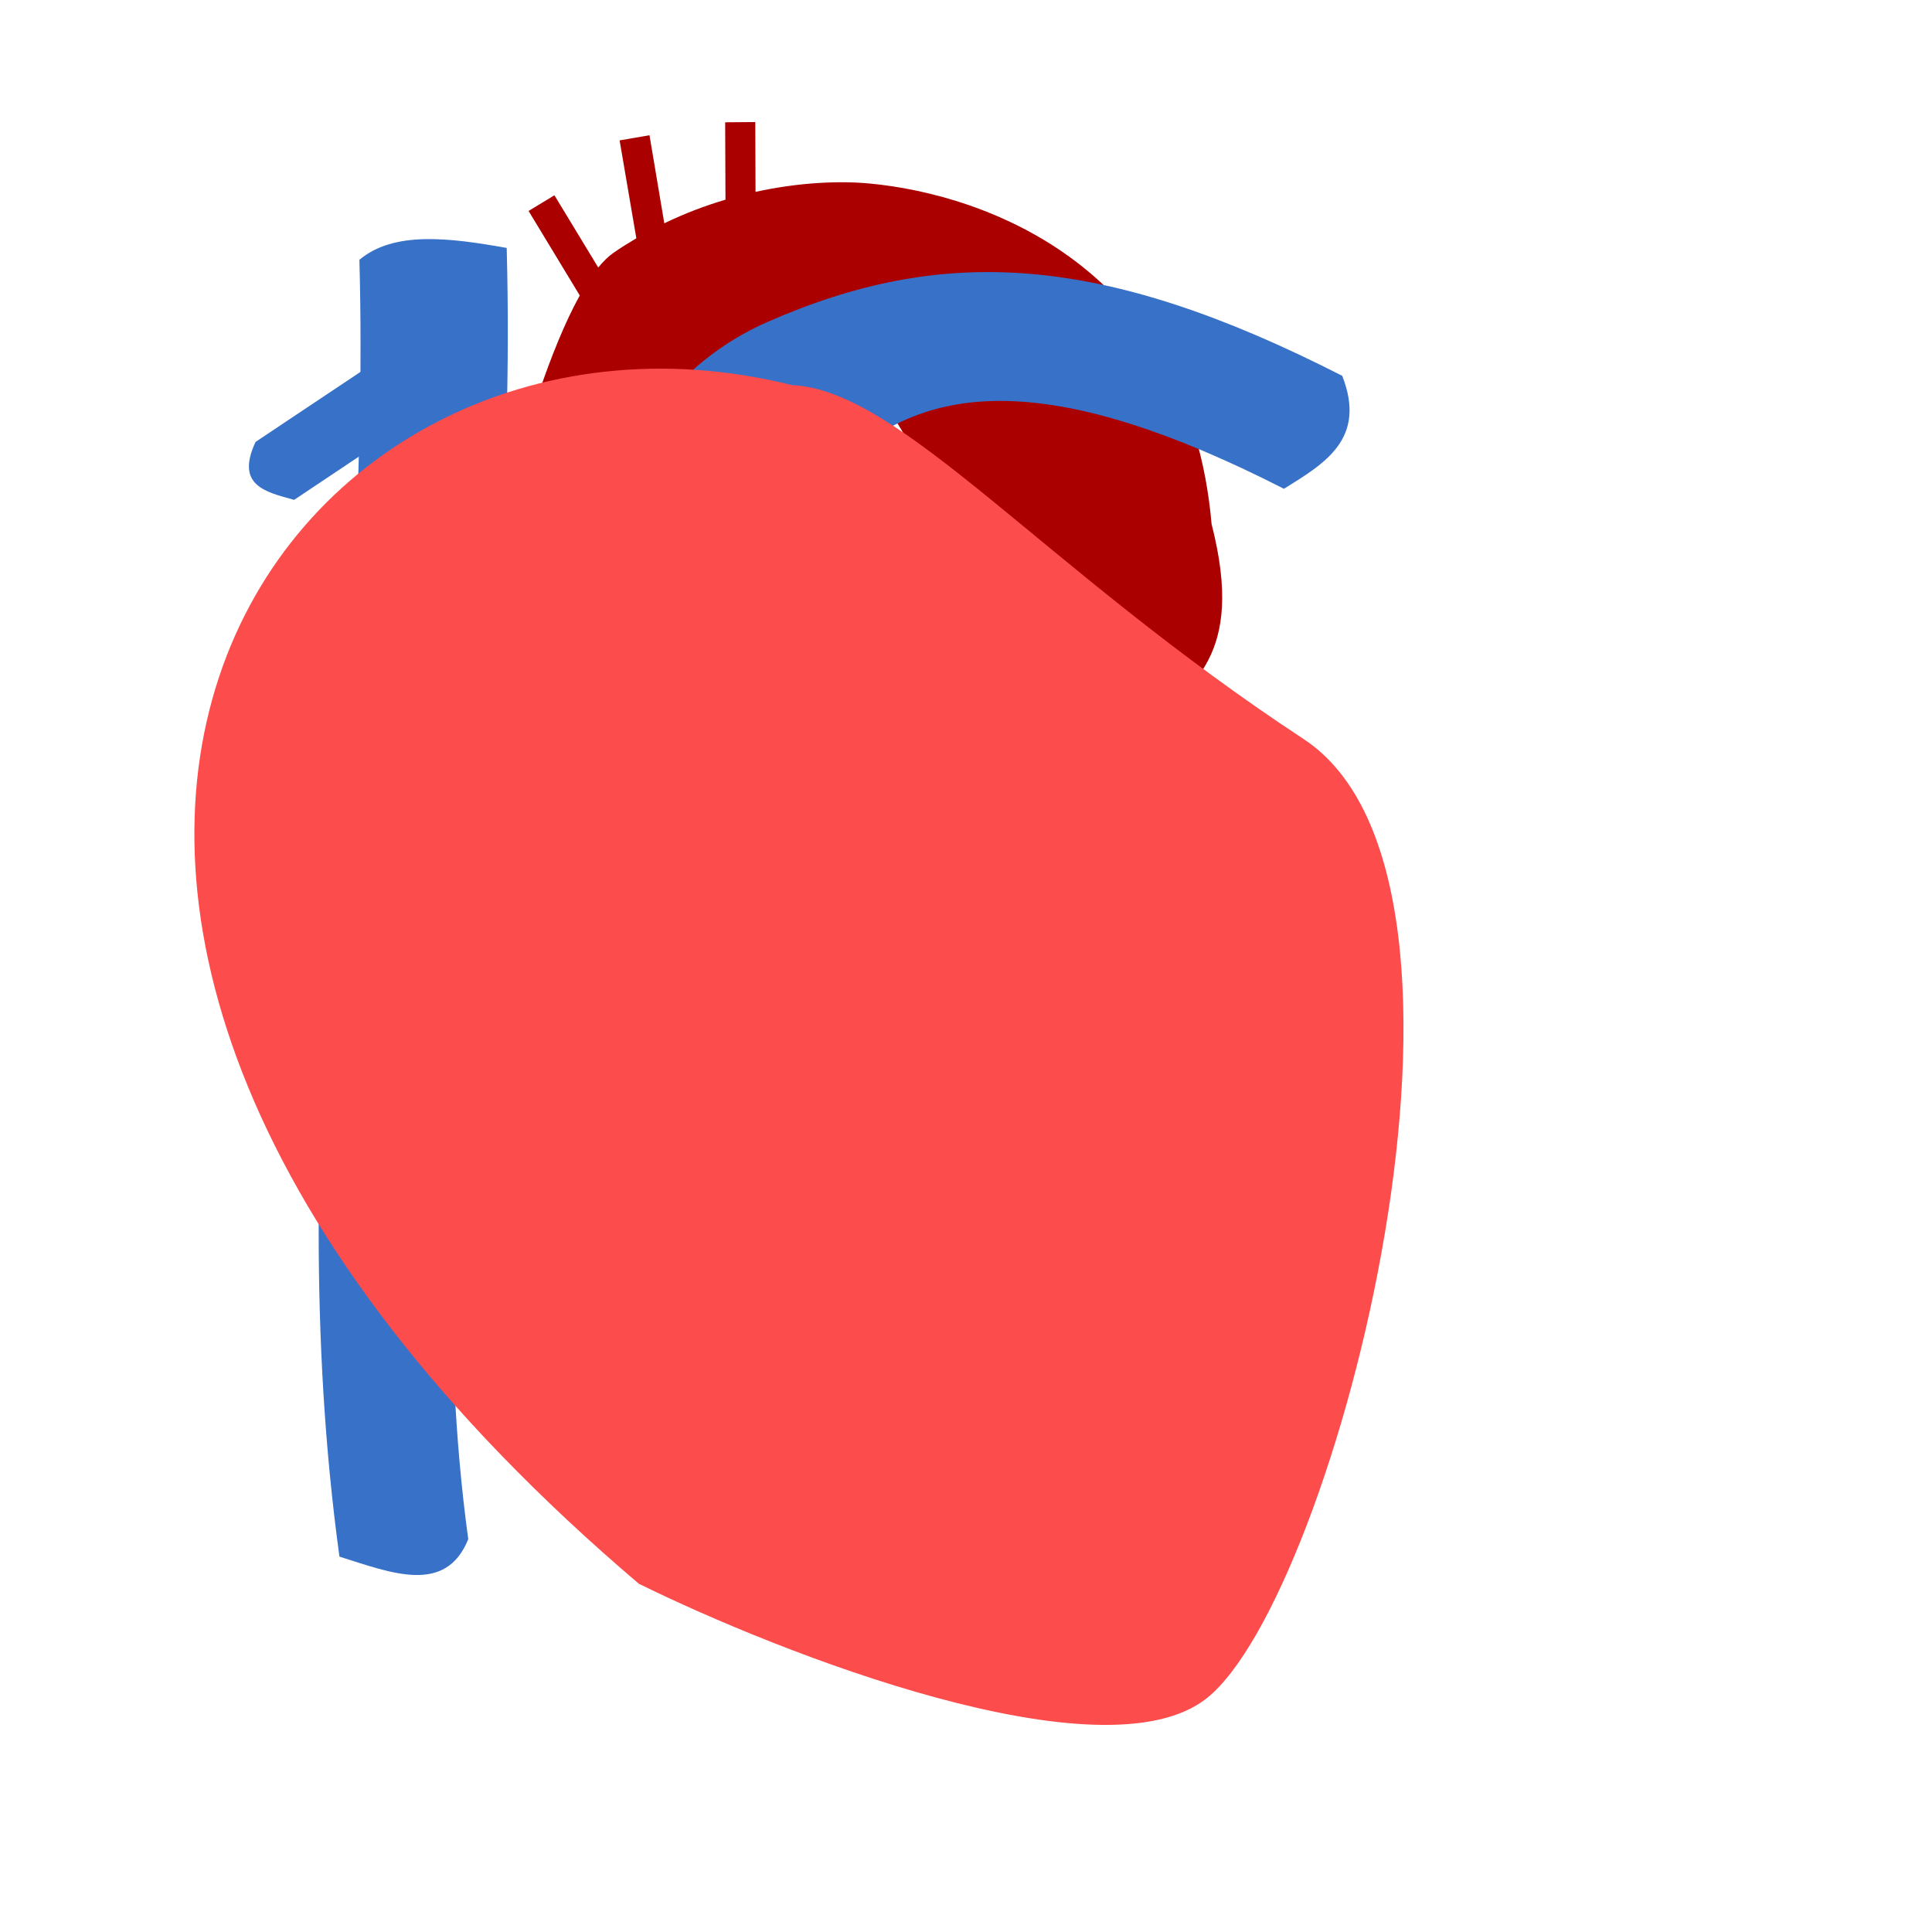 <?xml version="1.0" encoding="UTF-8" standalone="no"?>
<!-- Created with Inkscape (http://www.inkscape.org/) -->

<svg
   width="64"
   height="64"
   viewBox="0 0 16.933 16.933"
   version="1.1"
   id="svg963"
   inkscape:version="1.1 (c4e8f9ed74, 2021-05-24)"
   sodipodi:docname="organ-heart.svg"
   xmlns:inkscape="http://www.inkscape.org/namespaces/inkscape"
   xmlns:sodipodi="http://sodipodi.sourceforge.net/DTD/sodipodi-0.dtd"
   xmlns="http://www.w3.org/2000/svg"
   xmlns:svg="http://www.w3.org/2000/svg">
  <sodipodi:namedview
     id="namedview965"
     pagecolor="#ffffff"
     bordercolor="#666666"
     borderopacity="1.0"
     inkscape:pageshadow="2"
     inkscape:pageopacity="0.0"
     inkscape:pagecheckerboard="0"
     inkscape:document-units="px"
     showgrid="false"
     inkscape:zoom="2.5906004"
     inkscape:cx="4.0531144"
     inkscape:cy="36.671035"
     inkscape:window-width="957"
     inkscape:window-height="1055"
     inkscape:window-x="961"
     inkscape:window-y="23"
     inkscape:window-maximized="1"
     inkscape:current-layer="layer1"
     units="px"
     showguides="true"
     inkscape:snap-global="false" />
  <defs
     id="defs960" />
  <g
     inkscape:label="Ebene 1"
     inkscape:groupmode="layer"
     id="layer1">
    <path
       style="color:#000000;fill:#3771c8;fill-opacity:1;-inkscape-stroke:none"
       d="M 4.441,2.173 C 3.94,2.084 3.454,2.022 3.15,2.277 3.258,6.271 2.443,9.756 2.975,13.643 3.43,13.786 3.906,13.98 4.104,13.49 3.616,9.919 4.555,6.403 4.441,2.173 Z"
       id="path767"
       sodipodi:nodetypes="ccccc" />
    <path
       id="path3805"
       style="color:#000000;fill:#aa0000;stroke-width:3.78;-inkscape-stroke:none"
       d="m 24.98,4.037 -0.996,0.008 0.01,2.559 c -0.665,0.198 -1.345,0.453 -2.023,0.781 l -0.49,-2.912 -0.988,0.17 0.553,3.238 c -0.253,0.149 -0.505,0.307 -0.754,0.479 -0.171,0.118 -0.34,0.285 -0.506,0.488 l -1.449,-2.389 -0.855,0.518 1.693,2.795 c -1.003,1.805 -1.825,4.646 -2.195,5.971 2.754,-0.894 5.674,-1.783 8.355,-1.83 0.286,-0.939 1.911,-1.099 2.51,-1.053 3.073,-0.308 2.356,7.26 10.177,11.315 1.275,-1.569 3.197,-2.361 2.049,-6.844 C 39.337,8.879 32.662,6.43 28.746,6.068 27.781,5.979 26.452,6.025 24.988,6.346 Z"
       transform="scale(0.265)"
       sodipodi:nodetypes="cccccccscccccccccscc" />
    <path
       style="color:#000000;fill:#3771c8;fill-opacity:1;-inkscape-stroke:none"
       d="M 6.724,2.823 C 5.482,3.37 5.354,4.595 4.535,4.998 L 5.709,5.673 C 7.269,4.905 7.186,2.207 11.253,4.284 11.611,4.062 11.98,3.846 11.764,3.294 9.661,2.22 8.269,2.143 6.724,2.823 Z"
       id="path5857"
       sodipodi:nodetypes="sccccs" />
    <path
       id="path24165"
       style="fill:#fc4c4c;stroke:none;stroke-width:0.132;stroke-linecap:square;stroke-linejoin:bevel;paint-order:markers fill stroke"
       d="m 6.941,3.375 c 0.959,0.043 2.194,1.597 4.484,3.102 1.901,1.249 0.281,7.506 -0.847,8.406 -0.906,0.723 -3.753,-0.398 -4.974,-1 -3.7e-5,7.94e-4 1.988,0.027 0,0.002 C -1.525,7.823 2.459,2.258 6.941,3.375 Z"
       sodipodi:nodetypes="cssccc" />
    <path
       style="color:#000000;fill:#3771c8;-inkscape-stroke:none;fill-opacity:1"
       d="M 3.229,3.213 2.24,3.873 C 2.061,4.256 2.328,4.312 2.578,4.381 L 3.566,3.721 Z"
       id="path8026"
       sodipodi:nodetypes="ccccc" />
  </g>
</svg>
